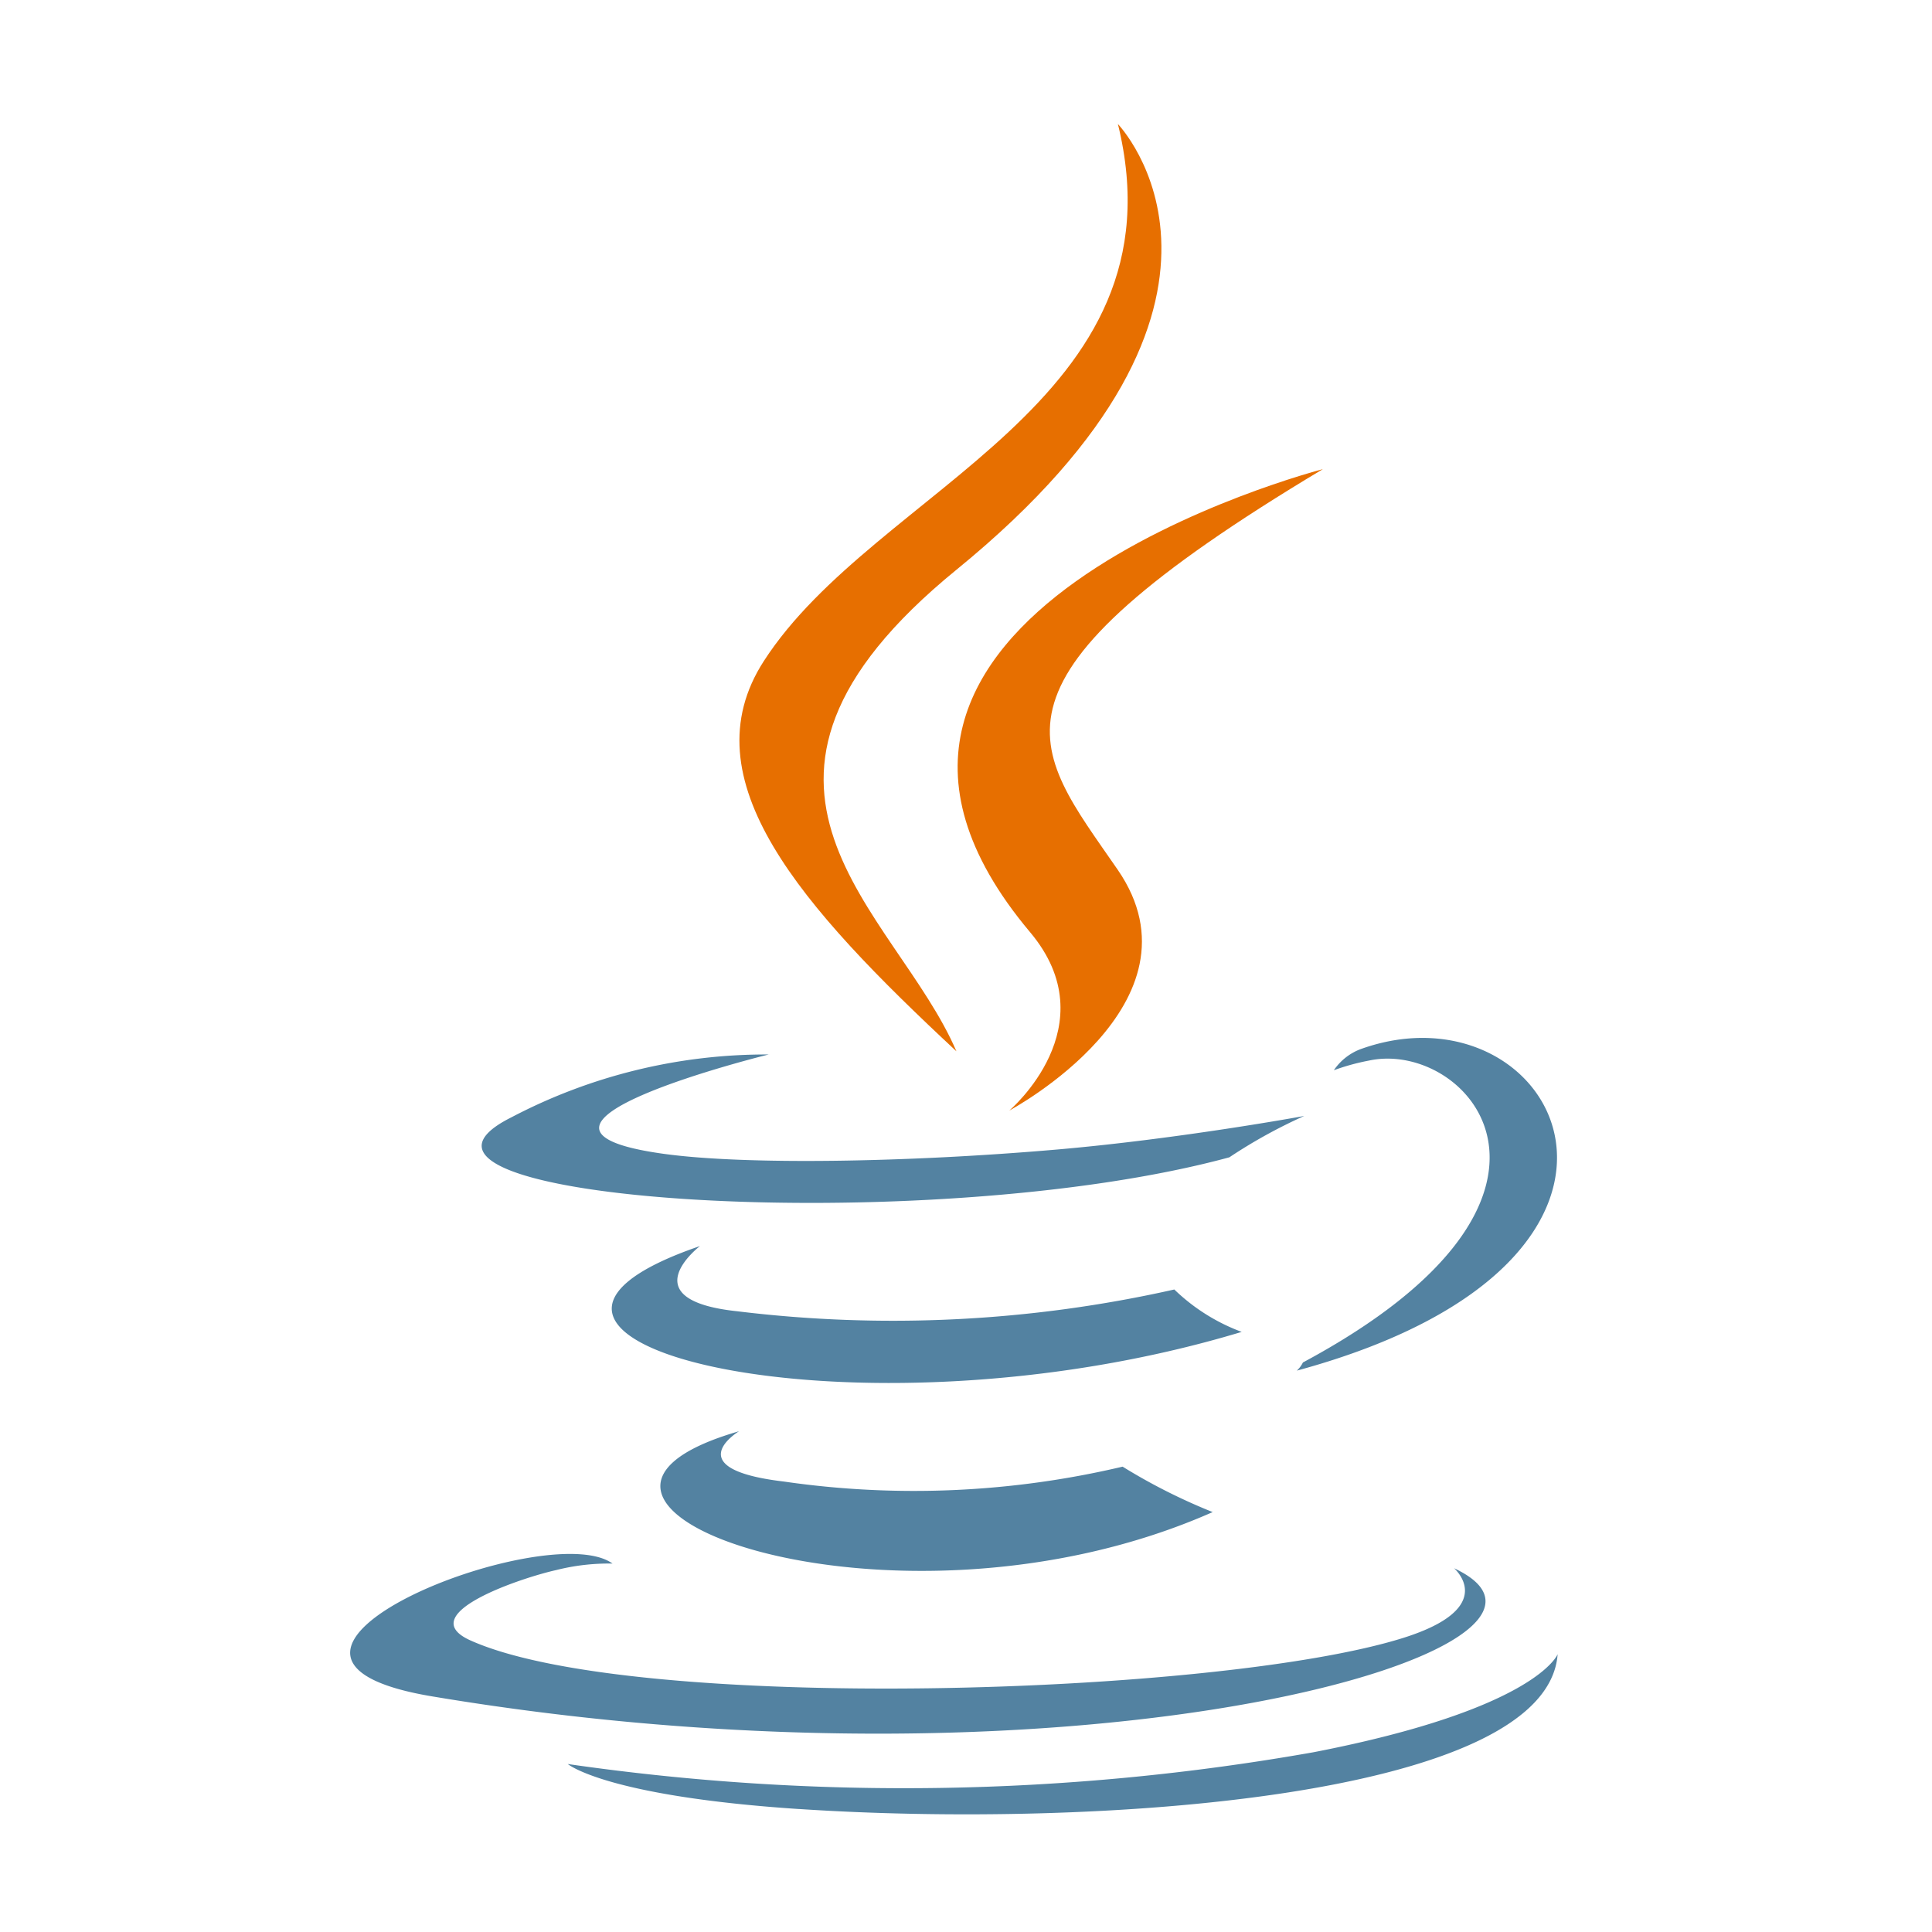 <svg xmlns="http://www.w3.org/2000/svg" width="80" height="80"><path d="M30.603 59.264s-2.591 1.556 1.844 2.082a37.6 37.6 0 0014.038-.615 24.131 24.131 0 003.73 1.881c-13.271 5.873-30.036-.34-19.612-3.348M28.981 51.6s-2.906 2.221 1.532 2.695a53.073 53.073 0 0018.113-.9 8.018 8.018 0 002.79 1.756c-16.046 4.845-33.919.382-22.435-3.553" fill="#5382a1"/><path d="M42.653 38.599c3.27 3.887-.859 7.386-.859 7.386s8.3-4.426 4.49-9.968c-3.562-5.168-6.293-7.737 8.493-16.591 0 0-23.209 5.985-12.124 19.173" fill="#e76f00"/><path d="M60.205 64.933s1.917 1.631-2.112 2.893c-7.66 2.4-31.884 3.12-38.613.1-2.419-1.086 2.117-2.594 3.544-2.911a8.914 8.914 0 012.339-.271c-2.69-1.957-17.388 3.842-7.466 5.5 27.059 4.531 49.326-2.04 42.307-5.309M31.849 43.659s-12.322 3.022-4.363 4.119c3.36.465 10.059.36 16.3-.18 5.1-.444 10.219-1.388 10.219-1.388a21.4 21.4 0 00-3.1 1.712c-12.512 3.4-36.684 1.817-29.725-1.658a22.687 22.687 0 0110.67-2.6m22.103 12.752c12.719-6.824 6.839-13.383 2.734-12.5a9.272 9.272 0 00-1.455.4 2.337 2.337 0 011.087-.866c8.121-2.948 14.366 8.694-2.621 13.305a1.133 1.133 0 00.256-.344" fill="#5382a1"/><path d="M46.284 5.129s7.044 7.276-6.681 18.464c-11.006 8.975-2.51 14.092 0 19.939-6.425-5.985-11.139-11.254-7.976-16.157 4.642-7.2 17.5-10.688 14.662-22.245" fill="#e76f00"/><path d="M33.099 74.908c12.209.807 30.957-.448 31.4-6.412 0 0-.853 2.261-10.09 4.057a97.259 97.259 0 01-30.9.491s1.561 1.334 9.585 1.865" fill="#5382a1"/></svg>
